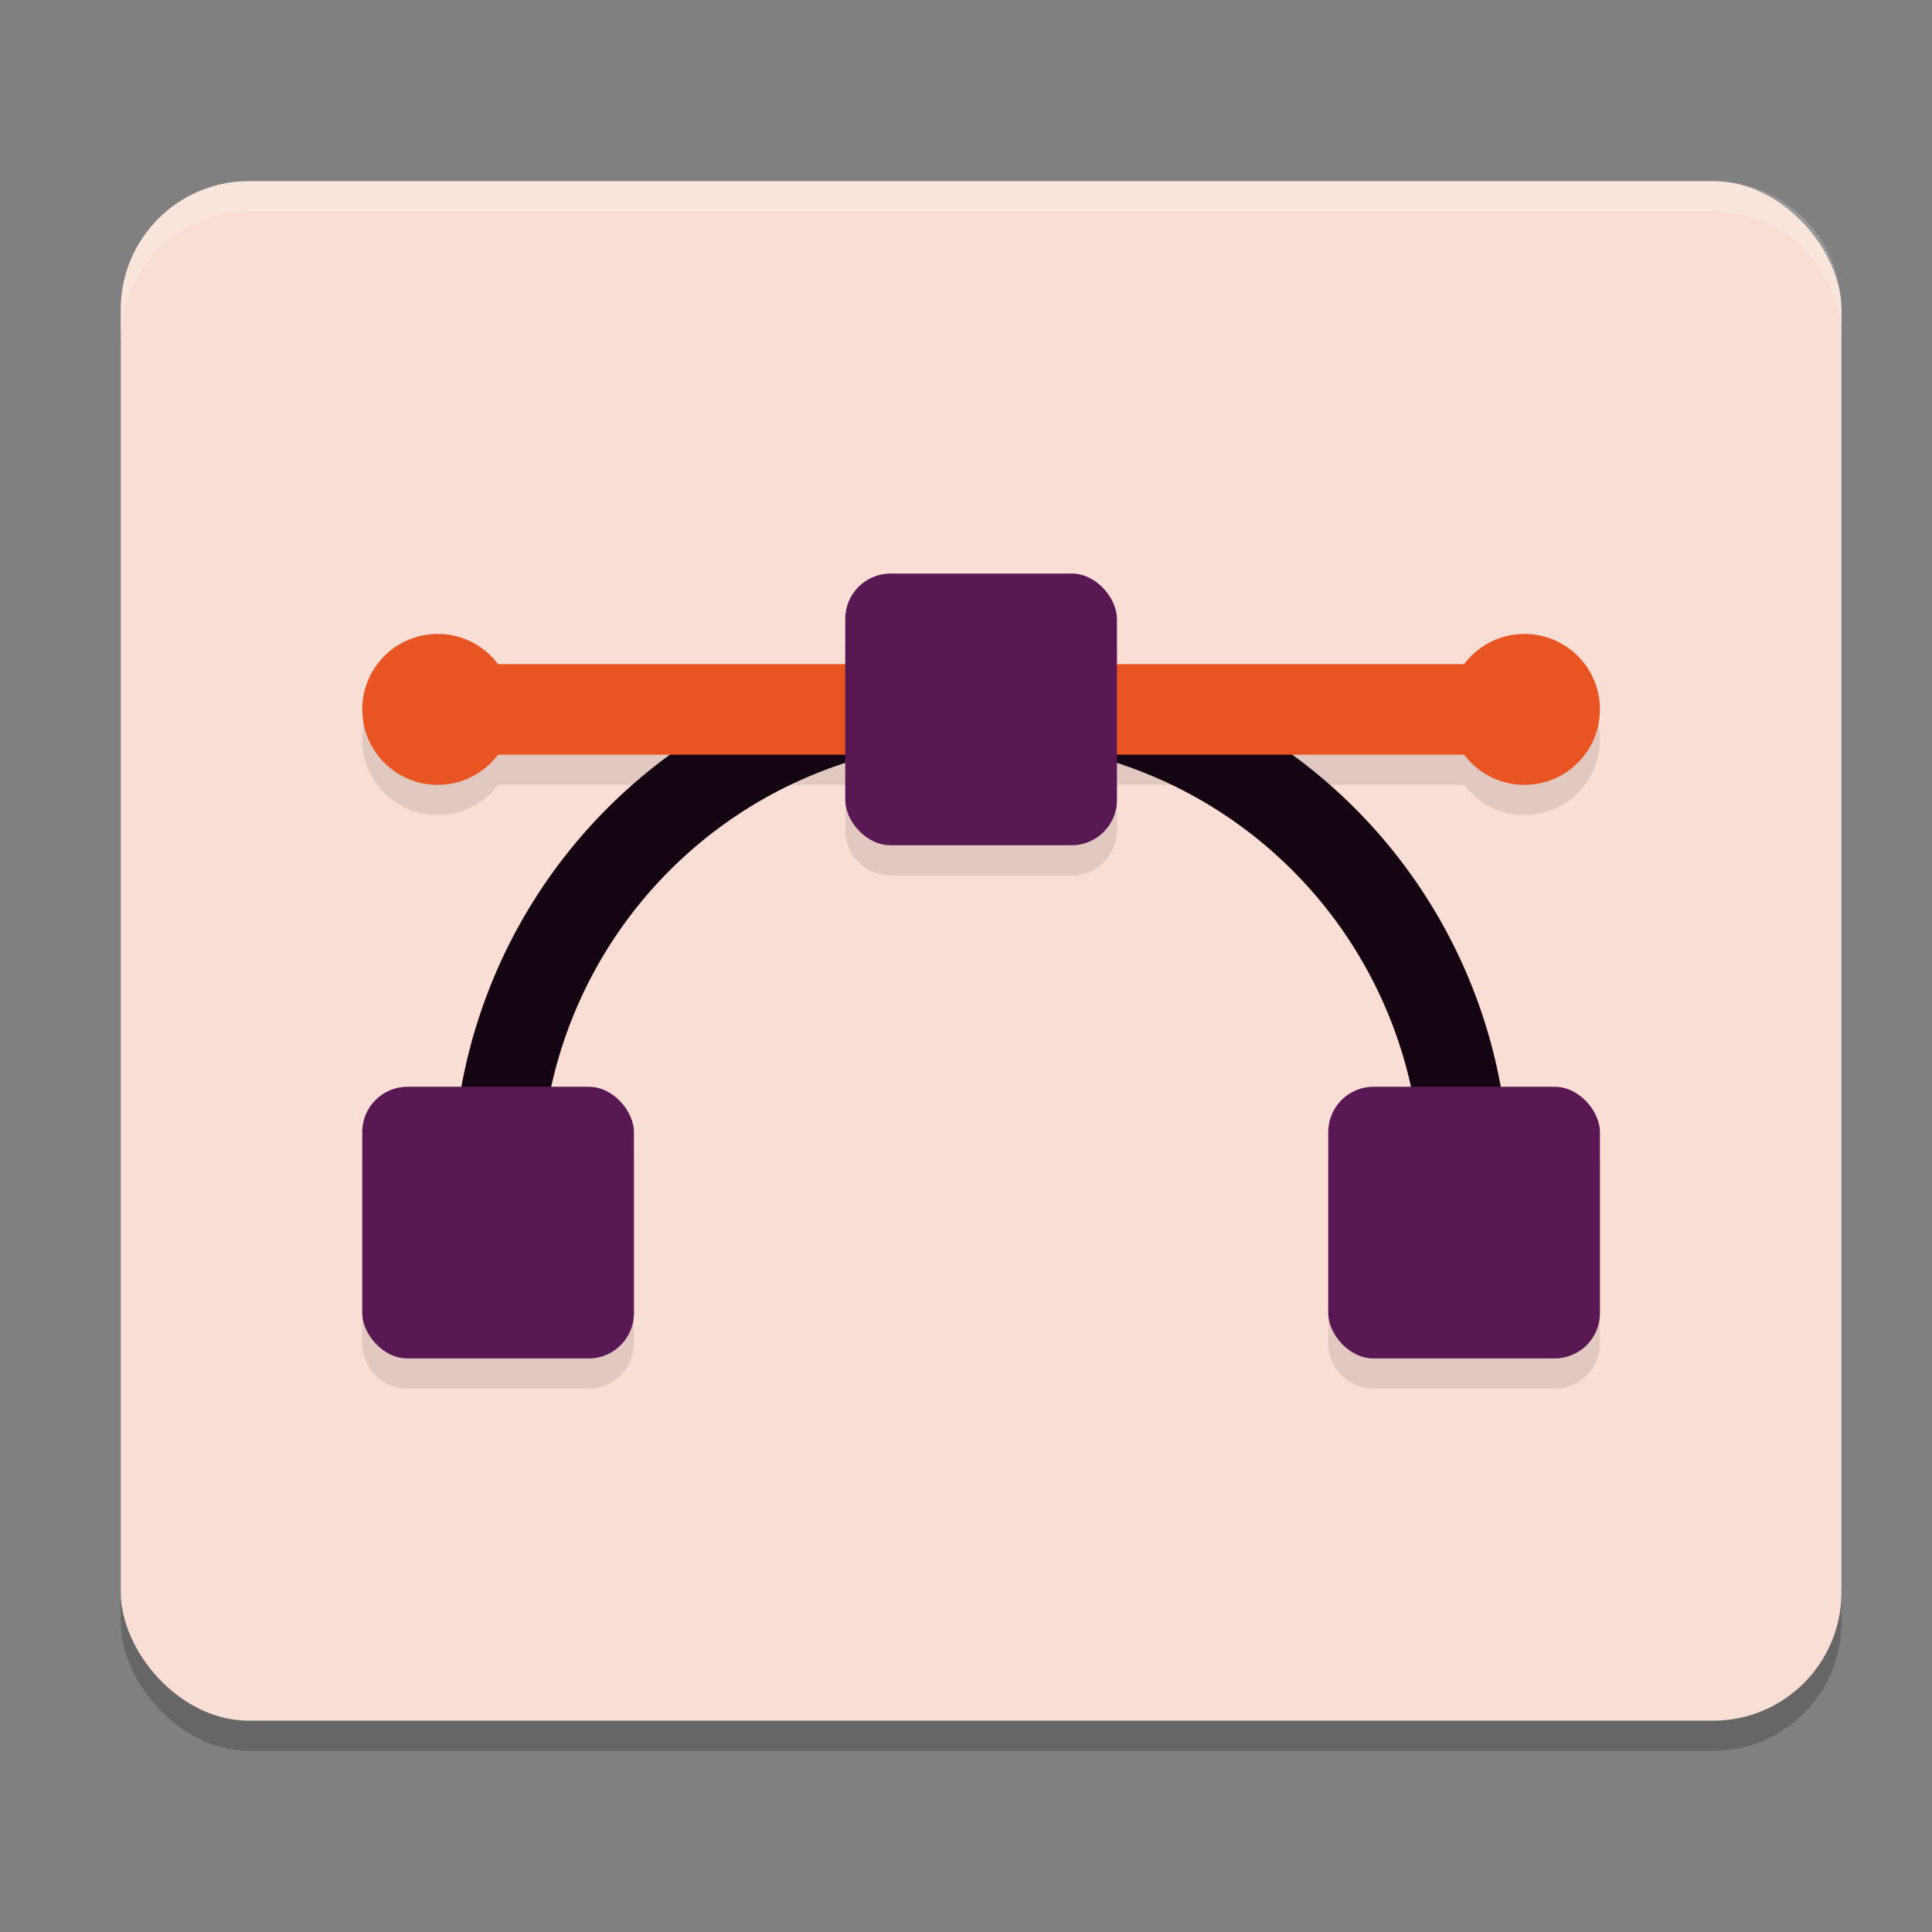<svg xmlns="http://www.w3.org/2000/svg" width="64" height="64" version="1">
 <rect width="100%" height="100%" fill="#808080" stroke="none"/>
 <rect style="opacity:0.2" width="57" height="51" x="4" y="7" rx="4.25" ry="4.25"/>
 <rect style="fill:#f9ded5" width="57" height="51" x="4" y="6" rx="4.25" ry="4.25"/>
 <path style="fill:#150513" d="M 32.5,21.642 A 17.5,17.5 0 0 0 15,39.142 17.5,17.5 0 0 0 15.063,40.6 h 2.928 a 14.583,14.583 0 0 1 -0.074,-1.458 14.583,14.583 0 0 1 14.555,-14.583 14.583,14.583 0 0 1 0.028,0 A 14.583,14.583 0 0 1 47.083,39.142 14.583,14.583 0 0 1 47.009,40.6 h 2.928 A 17.5,17.5 0 0 0 50,39.142 a 17.5,17.5 0 0 0 -17.5,-17.5 z"/>
 <path style="opacity:0.1" d="m 14.5,22 a 2.5,2.5 0 0 0 -2.5,2.5 2.5,2.5 0 0 0 2.5,2.5 2.5,2.5 0 0 0 2,-1 h 32 a 2.5,2.5 0 0 0 2,1 2.5,2.5 0 0 0 2.5,-2.5 2.5,2.5 0 0 0 -2.5,-2.5 2.5,2.5 0 0 0 -2,1 h -32 a 2.5,2.5 0 0 0 -2,-1 z"/>
 <rect style="fill:#e85523" width="33" height="3" x="16" y="22"/>
 <path style="opacity:0.1" d="M 29.5,20 C 28.669,20 28,20.669 28,21.5 v 6 c 0,0.831 0.669,1.5 1.5,1.5 h 6 c 0.831,0 1.5,-0.669 1.5,-1.5 v -6 C 37,20.669 36.331,20 35.5,20 Z m -16,17 C 12.669,37 12,37.669 12,38.5 v 6 c 0,0.831 0.669,1.5 1.5,1.5 h 6 c 0.831,0 1.5,-0.669 1.5,-1.5 v -6 C 21,37.669 20.331,37 19.5,37 Z m 32,0 C 44.669,37 44,37.669 44,38.5 v 6 c 0,0.831 0.669,1.5 1.5,1.5 h 6 c 0.831,0 1.5,-0.669 1.5,-1.5 v -6 C 53,37.669 52.331,37 51.5,37 Z"/>
 <rect style="fill:#591853" width="9" height="9" x="12" y="36" rx="1.5" ry="1.5"/>
 <rect style="fill:#591853" width="9" height="9" x="44" y="36" rx="1.5" ry="1.5"/>
 <circle style="fill:#e85523" cx="50.5" cy="23.5" r="2.5"/>
 <rect style="fill:#591853" width="9" height="9" x="28" y="19" rx="1.5" ry="1.5"/>
 <circle style="fill:#e85523" cx="14.5" cy="23.5" r="2.5"/>
 <path style="fill:#ffffff;opacity:0.2" d="M 8.25 6 C 5.896 6 4 7.896 4 10.25 L 4 11.25 C 4 8.896 5.896 7 8.25 7 L 56.75 7 C 59.105 7 61 8.896 61 11.25 L 61 10.25 C 61 7.896 59.105 6 56.75 6 L 8.25 6 z"/>
</svg>
